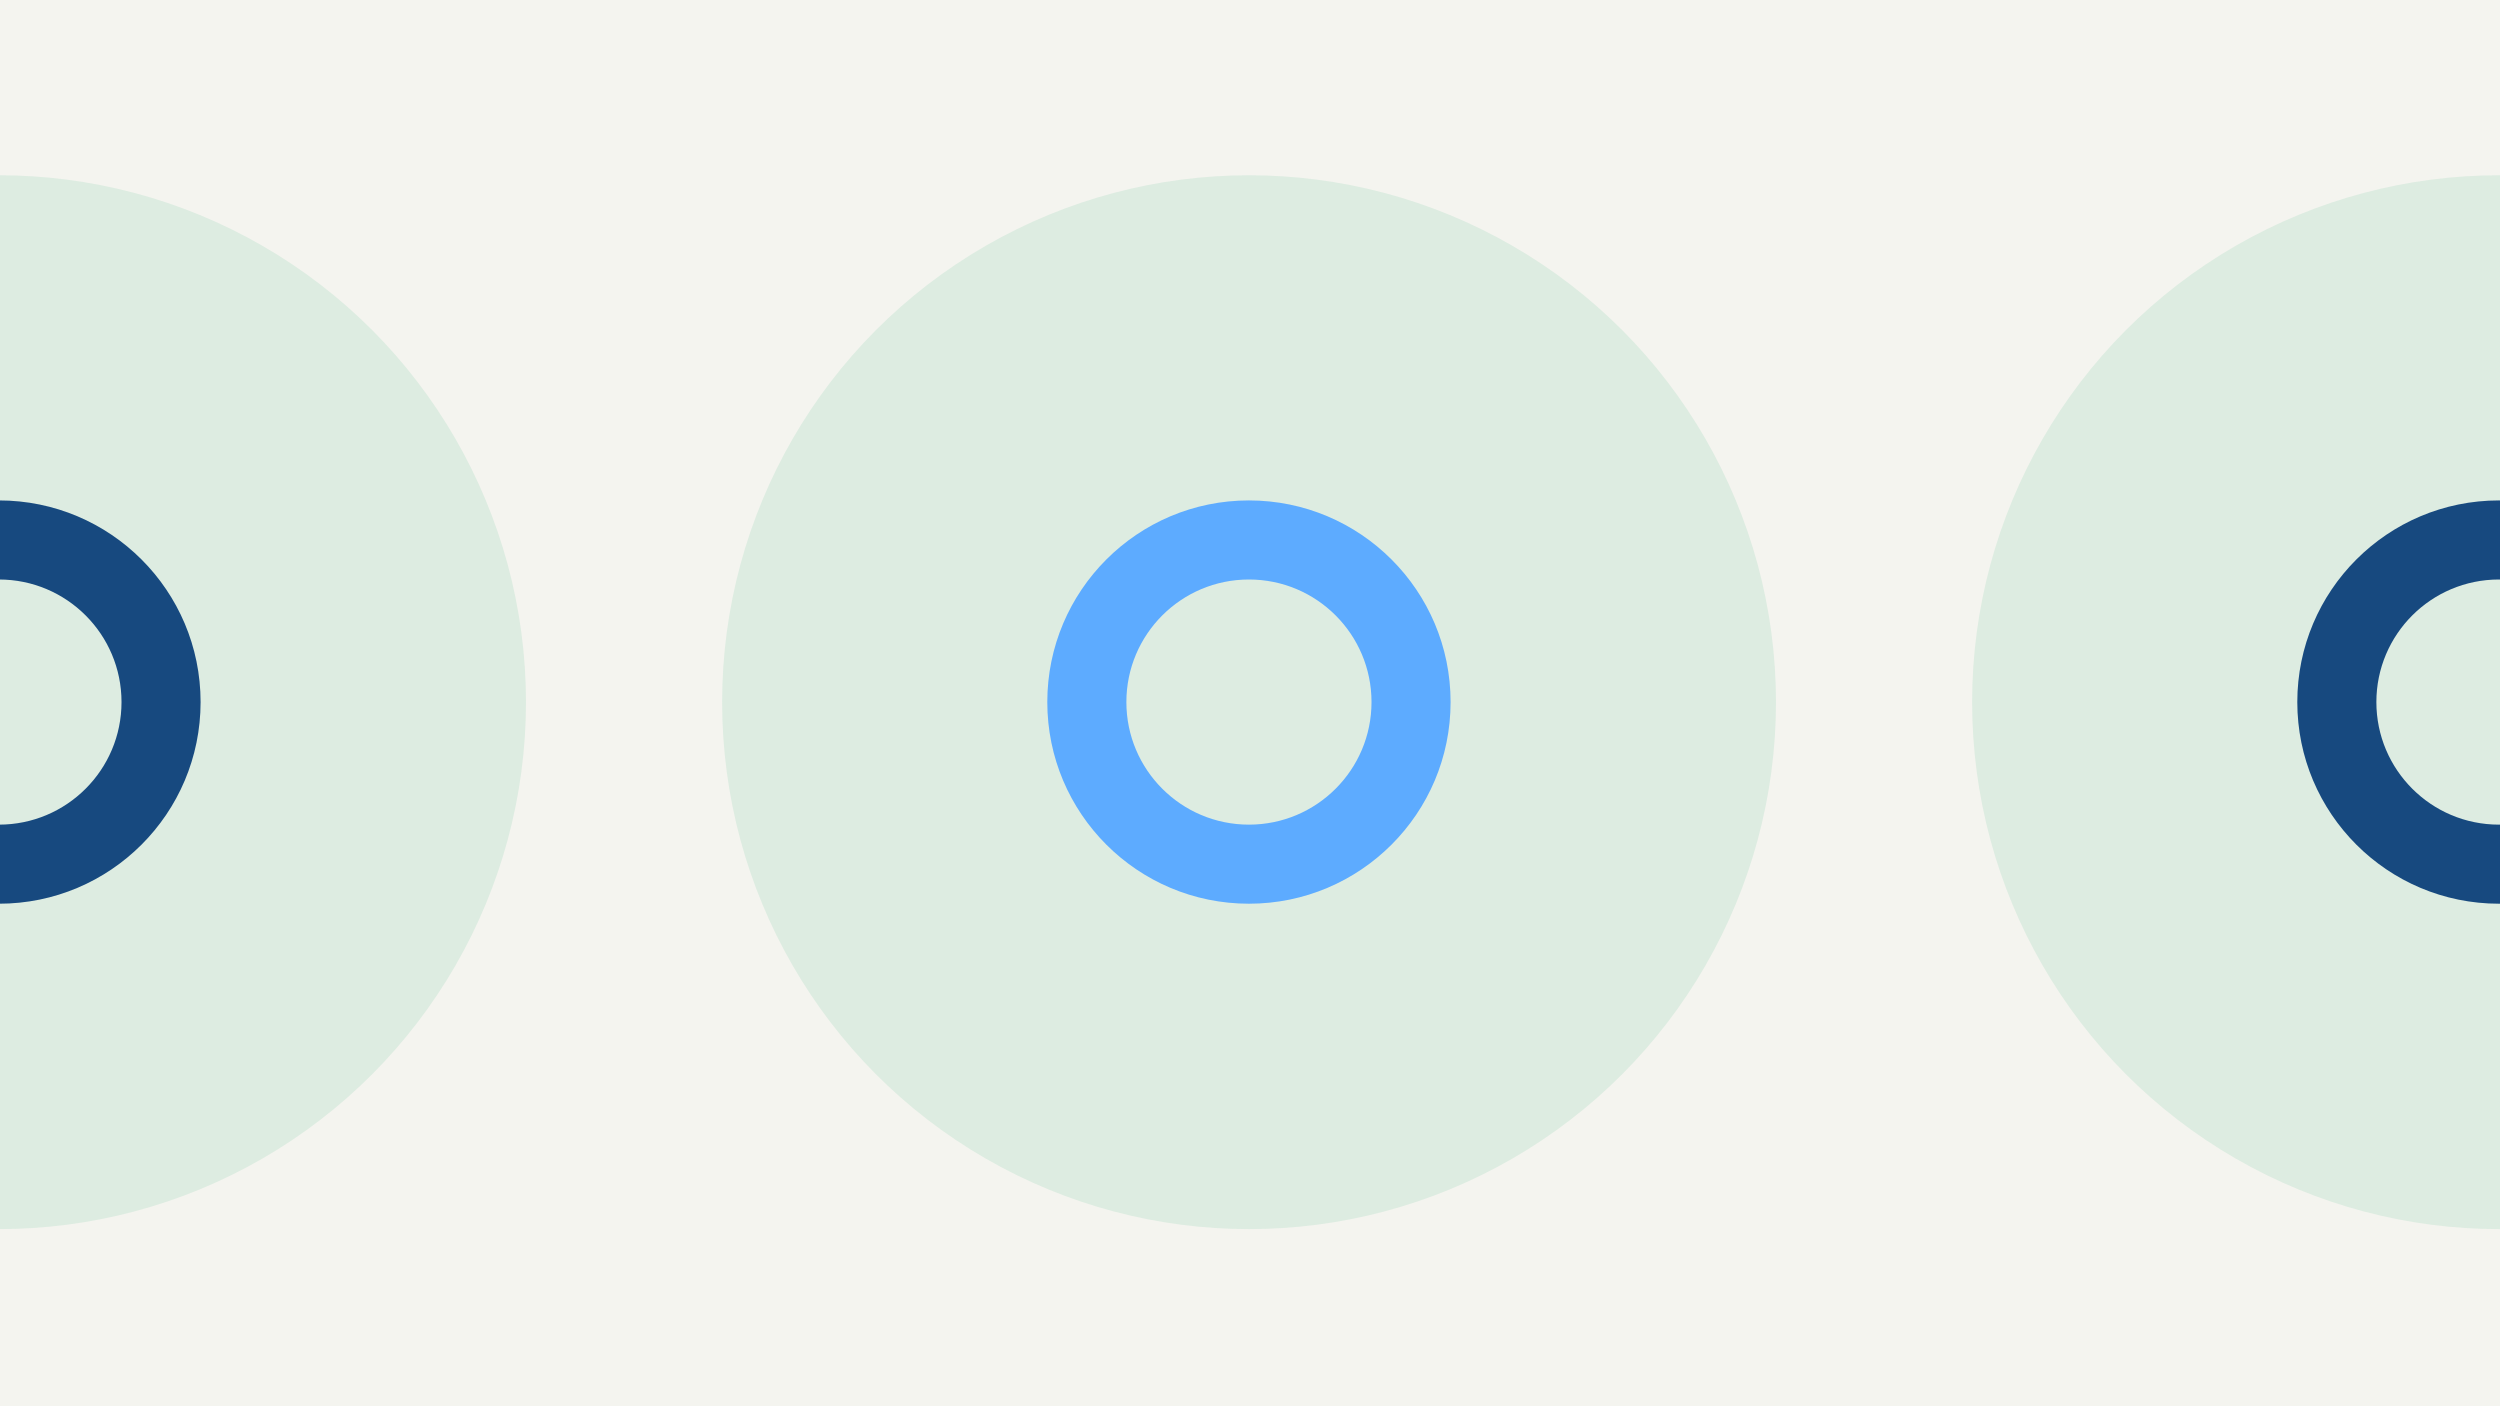 <svg width="1184" height="666" viewBox="0 0 1184 666" fill="none" xmlns="http://www.w3.org/2000/svg">
<rect x="0" y="0" width="1184" height="666" fill="#808080" stroke="none"/>
<g clip-path="url(#clip0_1_4762)">
<rect width="1184" height="666" fill="#F4F4EF"/>
<circle cx="1183.55" cy="332.553" r="249.553" fill="#DDECE1"/>
<circle cx="591.553" cy="332.553" r="249.553" fill="#DDECE1"/>
<path fill-rule="evenodd" clip-rule="evenodd" d="M591.5 428C644.243 428 687 385.243 687 332.5C687 279.757 644.243 237 591.5 237C538.757 237 496 279.757 496 332.5C496 385.243 538.757 428 591.5 428ZM591.5 390.549C623.56 390.549 649.549 364.56 649.549 332.5C649.549 300.44 623.56 274.451 591.5 274.451C559.44 274.451 533.451 300.44 533.451 332.5C533.451 364.56 559.44 390.549 591.5 390.549Z" fill="#5DABFF"/>
<path fill-rule="evenodd" clip-rule="evenodd" d="M1183.5 428C1236.24 428 1279 385.243 1279 332.5C1279 279.757 1236.24 237 1183.5 237C1130.76 237 1088 279.757 1088 332.5C1088 385.243 1130.76 428 1183.5 428ZM1183.5 390.549C1215.56 390.549 1241.55 364.56 1241.55 332.5C1241.55 300.44 1215.56 274.451 1183.5 274.451C1151.44 274.451 1125.45 300.44 1125.45 332.5C1125.45 364.56 1151.44 390.549 1183.5 390.549Z" fill="#17497F"/>
<circle cx="-0.447" cy="332.553" r="249.553" fill="#DDECE1"/>
<path fill-rule="evenodd" clip-rule="evenodd" d="M-0.5 428C52.243 428 95 385.243 95 332.5C95 279.757 52.243 237 -0.5 237C-53.243 237 -96 279.757 -96 332.5C-96 385.243 -53.243 428 -0.5 428ZM-0.5 390.549C31.56 390.549 57.549 364.56 57.549 332.5C57.549 300.44 31.56 274.451 -0.5 274.451C-32.56 274.451 -58.549 300.44 -58.549 332.5C-58.549 364.56 -32.56 390.549 -0.5 390.549Z" fill="#17497F"/>
</g>
<defs>
<clipPath id="clip0_1_4762">
<rect width="1184" height="666" fill="white"/>
</clipPath>
</defs>
</svg>
